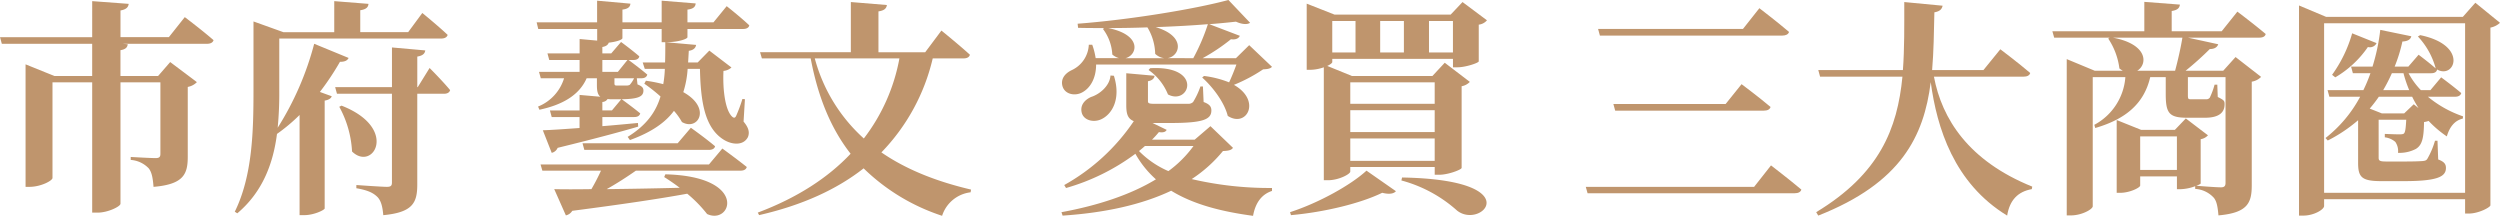 <svg xmlns="http://www.w3.org/2000/svg" width="552.627" height="47.707" viewBox="0 0 552.627 47.707">
  <g id="mob_title_4" transform="translate(-1830.22 -4768.648)">
    <g id="Group_251" data-name="Group 251">
      <path id="Path_1585" data-name="Path 1585" d="M1871.068,4772.431s3.934,2.975,6.355,5.093c-.152.555-.706.807-1.463.807h-18.608l1.109.1c-.1.655-.4,1.109-1.614,1.311v5.7h8.321l2.673-3.076,5.9,4.438a3.755,3.755,0,0,1-2.017,1.059v15.432c0,3.832-.908,6.1-7.565,6.657-.151-1.867-.352-3.178-1.058-4.085a6.059,6.059,0,0,0-3.985-1.866v-.656s4.337.252,5.5.252c.858,0,1.06-.3,1.06-.958v-15.784h-8.826v26.829c0,.6-2.774,1.966-5.043,1.966h-1.21v-28.795h-8.776v21.13c0,.6-2.571,1.967-5.092,1.967h-.858V4782.87l6.355,2.571h8.371v-7.11h-19.971l-.4-1.463h20.374V4768.9l8.068.6c-.1.706-.453,1.211-1.815,1.463v5.9h10.691Z" fill="#bf956d"/>
      <path id="Path_1586" data-name="Path 1586" d="M1907.283,4781.458c-.252.5-.706.857-1.916.857a58.84,58.84,0,0,1-4.437,6.657l2.622.958c-.152.454-.656.807-1.564.958v23.854c-.1.353-2.37,1.462-4.488,1.462h-1.059v-22.139a39.074,39.074,0,0,1-4.993,4.186c-.806,6.253-3.025,12.708-8.774,17.549l-.555-.352c3.934-7.969,4.135-17.954,4.135-26.829v-15.23l6.606,2.37h11.246V4768.9l7.565.6c-.051.706-.454,1.211-1.816,1.412v4.842h10.59l3.127-4.236s3.531,2.874,5.6,4.841c-.151.555-.706.807-1.412.807h-35.806v11.448a79.641,79.641,0,0,1-.352,8.27,65.948,65.948,0,0,0,8.069-18.558Zm17.9,2.218s2.924,2.926,4.538,4.892c-.152.555-.656.807-1.362.807h-5.9V4809.4c0,3.984-.907,6.2-7.514,6.808-.151-1.765-.454-3.127-1.261-3.984-.908-.908-2.068-1.513-4.69-1.967v-.706s5.648.4,6.758.4c.857,0,1.109-.253,1.109-.958v-19.618h-12.153l-.4-1.462h12.557v-8.775l7.363.655c-.1.707-.555,1.16-1.765,1.362v6.758h.1ZM1905.72,4792c12.759,4.992,6.96,14.675,2.32,10.136a22.975,22.975,0,0,0-2.824-9.884Z" fill="#bf956d"/>
      <path id="Path_1587" data-name="Path 1587" d="M1982.181,4776.868c0,.4-2.068,1.11-4.741,1.11h-.959v-2.925h-8.673v2.017c0,.353-1.261.807-3.026,1.009-.151.454-.554.807-1.412.958v1.412h1.967l2.168-2.522s2.472,1.816,4.035,3.177c-.1.555-.6.808-1.311.808h-1.059c.555.4,2.723,2.017,4.135,3.227-.152.555-.606.807-1.312.807h-1.008l.152,1.362c1.008.4,1.31.756,1.31,1.361,0,1.311-1.109,1.866-4.791,1.916.4.3,2.623,1.917,4.085,3.127-.151.555-.6.807-1.31.807h-7.061v2.017c2.522-.2,5.194-.453,7.867-.706l.051.807c-4.085,1.21-9.784,2.723-17.8,4.69a1.9,1.9,0,0,1-1.31,1.11l-1.967-4.993c1.765-.05,4.64-.252,8.119-.5v-2.42h-6.152l-.4-1.462h6.556v-3.43l4.589.4c-.6-.5-.756-1.312-.756-2.522v-1.563h-2.269c-1.715,3.933-5.7,5.95-10.44,6.959l-.3-.706a9.822,9.822,0,0,0,5.749-6.253h-5.143l-.4-1.412h8.976v-2.622h-6.707l-.4-1.463h7.11v-3.177l3.883.353v-2.572H1949.2l-.353-1.463h13.364V4768.8l7.363.656c-.051.656-.454,1.16-1.765,1.311v2.824h8.673V4768.8l7.515.606c-.051.706-.454,1.21-1.815,1.361v2.824h5.749l2.924-3.58s3.077,2.421,4.993,4.236c-.1.555-.656.807-1.362.807h-12.3Zm7.715,24.611s3.329,2.42,5.4,4.084c-.15.555-.655.807-1.361.807h-23.148c-2.017,1.412-4.286,2.875-6.455,4.085,4.74-.051,10.288-.151,16.138-.3-1.059-.807-2.219-1.613-3.429-2.37l.252-.605c18.457.454,14.625,11.3,9.229,8.775a29.08,29.08,0,0,0-4.388-4.489c-6.052,1.11-14.171,2.32-25.417,3.783a2.15,2.15,0,0,1-1.412,1.008l-2.572-5.8c1.967.05,4.792.05,8.22,0a44.711,44.711,0,0,0,2.118-4.085h-12.961l-.4-1.362h37.218Zm-6.959-4.59s3.329,2.37,5.345,4.085c-.1.555-.655.807-1.361.807h-27.535l-.4-1.463h21.03Zm-19.567-14.977v2.622h3.429l2.118-2.622Zm4.186,8.673h-2.168a4.675,4.675,0,0,1-.858-.05,1.431,1.431,0,0,1-1.16.655v1.867h2.118Zm1.16-3.025a1.616,1.616,0,0,0,.706-.152,6.057,6.057,0,0,0,.958-1.462h-4.337v1.009c0,.5.051.6.555.6h2.118Zm25.87,7.967c1.06,1.261,1.412,2.32.959,3.43-1.009,1.967-3.581,1.664-5.3.6-4.286-2.623-5.144-8.523-5.3-15.684h-2.723a21.092,21.092,0,0,1-.959,5.144c6.355,3.53,3.228,8.674-.3,6.606a13.677,13.677,0,0,0-1.765-2.471c-1.815,2.471-4.841,4.69-9.733,6.455l-.5-.706c4.185-2.572,6.253-5.547,7.261-8.926a35.415,35.415,0,0,0-3.58-2.824l.353-.656a32.468,32.468,0,0,1,3.833.757,23.813,23.813,0,0,0,.353-3.379h-4.438l-.454-1.412h4.942c.051-1.412.051-2.925.051-4.488l6.808.6c-.1.656-.555,1.16-1.614,1.311q-.075,1.285-.151,2.572h2.118l2.571-2.622,4.893,3.732a3.031,3.031,0,0,1-1.766.756c-.2,4.186.4,8.977,2.068,10.237.353.2.555.1.757-.353a32.443,32.443,0,0,0,1.361-3.681l.555.05Z" fill="#bf956d"/>
      <path id="Path_1588" data-name="Path 1588" d="M2036.4,4781.559a44.3,44.3,0,0,1-11.346,20.776c5.7,3.934,12.507,6.506,19.819,8.221l-.1.6a7.541,7.541,0,0,0-6.3,5.194,44.65,44.65,0,0,1-17.348-10.489c-5.849,4.589-13.414,8.119-23.1,10.338l-.3-.555c8.724-3.278,15.532-7.715,20.525-13.011-4.186-5.346-7.161-12.2-8.826-21.079h-10.792l-.4-1.362H2018.3V4769.1l7.968.656c-.1.706-.5,1.21-1.866,1.412v9.027h10.338l3.581-4.791s3.984,3.227,6.3,5.345c-.151.555-.656.808-1.412.808Zm-26.072,0a36.466,36.466,0,0,0,10.843,17.7,41.222,41.222,0,0,0,7.867-17.7Z" fill="#bf956d"/>
      <path id="Path_1589" data-name="Path 1589" d="M2102.773,4801.327c-.353.5-.908.655-2.219.706a30.249,30.249,0,0,1-6.908,6.2,75.651,75.651,0,0,0,17.75,1.967v.655c-2.319.757-3.681,2.673-4.185,5.5-7.161-.958-13.264-2.572-18.1-5.547-6.606,3.127-14.776,4.892-24,5.5l-.252-.757c7.967-1.462,15.229-3.832,20.878-7.261a21.94,21.94,0,0,1-4.54-5.649,47.363,47.363,0,0,1-15.33,7.565l-.4-.656a44.886,44.886,0,0,0,15.381-14.12c-1.361-.555-1.664-1.614-1.664-3.581v-7.01l6.253.555c-.05.6-.555,1.059-1.462,1.211v4.336c0,.5.1.656,1.513.656h7.362a1.485,1.485,0,0,0,1.109-.4,17.043,17.043,0,0,0,1.615-3.429h.554l.152,3.429c1.361.5,1.714,1.06,1.714,1.867,0,2.017-1.917,2.773-9.078,2.773h-3.933l3.127,1.513c-.2.454-.756.656-1.715.5a22.491,22.491,0,0,1-1.513,1.665h9.431l3.479-2.976Zm-30.258-18.407c0,3.127-1.362,5.245-3.077,6.152-1.563.858-3.782.454-4.336-1.311-.5-1.664.554-2.925,2.067-3.631a6.486,6.486,0,0,0,3.732-5.6h.756a15.106,15.106,0,0,1,.757,2.975h5.194a3.709,3.709,0,0,1-1.512-.807,10.241,10.241,0,0,0-2.069-5.648l.253-.2c-1.917,0-3.884,0-5.749-.05l-.1-.908c11.3-.857,25.669-3.177,33.335-5.245l4.791,5.043c-.606.4-1.665.4-3.127-.252-1.816.2-3.783.4-5.9.555l6.758,2.572c-.252.555-.857.908-1.967.756a41.9,41.9,0,0,1-6.254,4.186h7.364l2.925-2.875,5.042,4.791c-.4.4-.907.505-1.966.555a35.234,35.234,0,0,1-6.455,3.429c6.152,3.48,2.824,9.582-1.362,6.859-.757-3.026-3.328-6.405-5.648-8.473l.4-.353a22.129,22.129,0,0,1,5.548,1.413c.555-1.16,1.159-2.673,1.613-3.934Zm3.933,2.471c1.615,5.144-.4,8.523-2.824,9.632-1.664.757-3.832.252-4.286-1.462-.4-1.614.605-2.824,2.067-3.48,1.916-.6,4.136-2.471,4.287-4.74Zm11.095-3.883a3.585,3.585,0,0,1-1.967-.958,11.844,11.844,0,0,0-1.715-5.85c-2.874.1-5.8.151-8.673.151,7.514,1.513,6.505,5.951,3.833,6.657Zm-4.236,19.416c-.4.353-.858.756-1.311,1.109a20.341,20.341,0,0,0,6.5,4.438,25.173,25.173,0,0,0,5.548-5.547Zm1.16-17.2c11.8-.656,8.724,8.321,3.933,5.8a12.147,12.147,0,0,0-4.286-5.4Zm9.531-2.219a44.373,44.373,0,0,0,3.228-7.514c-3.58.3-7.464.5-11.549.655,6.859,2.018,5.345,6.506,2.572,6.859Z" fill="#bf956d"/>
      <path id="Path_1590" data-name="Path 1590" d="M2115.388,4815.548c6.4-2.067,13.514-6.051,16.893-9.178l6.506,4.539c-.454.554-1.463.756-3.026.353-4.74,2.32-12.759,4.286-20.172,4.942Zm7.463-32.023a9.429,9.429,0,0,1-2.975.555h-.808v-14.625l6.154,2.421h25.669l2.622-2.774,5.4,4.035a2.764,2.764,0,0,1-1.815.958v8.119c-.05.353-2.925,1.311-4.69,1.311H2151.4v-1.866h-26.678v.706c0,.2-.454.555-1.11.858l5.447,2.218h17.8l2.724-2.924,5.547,4.235a3.358,3.358,0,0,1-1.815.959v18.054c-.05.4-2.975,1.513-4.942,1.513h-1.009v-1.715H2128.7v1.009c0,.554-2.521,1.916-4.942,1.916h-.908Zm1.866-10.237v6.959h5.143v-6.959Zm3.984,13.566v4.74h18.659v-4.74Zm18.659,10.993v-4.841H2128.7v4.841Zm0,6.355v-4.943H2128.7v4.943Zm-12.052-30.914v6.959h5.244v-6.959Zm4.84,34.595c28.191.5,17.55,11.6,12.155,7.312a30.109,30.109,0,0,0-12.306-6.656Zm5.952-34.595v6.959h5.295v-6.959Z" fill="#bf956d"/>
      <path id="Path_1591" data-name="Path 1591" d="M2217.971,4809.951l3.731-4.741s4.136,3.177,6.708,5.346c-.151.554-.706.807-1.463.807h-45.791l-.4-1.412Zm-2.471-34.9,3.631-4.589s4.085,3.126,6.556,5.244c-.152.555-.757.807-1.463.807H2183.88l-.4-1.462Zm-3.833,16.592,3.53-4.388s3.984,2.975,6.405,5.043c-.152.555-.706.807-1.463.807h-32.88l-.4-1.462Z" fill="#bf956d"/>
      <path id="Path_1592" data-name="Path 1592" d="M2257.716,4785.593c1.764,9.329,7.615,18.609,21.735,24.307l-.1.555c-3.077.555-4.893,2.42-5.448,5.85-11.75-7.161-15.532-19.416-16.893-29.5-1.513,12-6.556,22.29-24.863,29.5l-.454-.757c14.02-8.472,17.953-18.457,19.063-29.955h-18.205l-.4-1.463h18.71c.353-4.74.3-9.783.3-15.028l8.473.807c-.152.757-.606,1.261-1.816,1.463-.1,4.387-.151,8.673-.5,12.758h11.346l3.732-4.589s4.085,3.076,6.606,5.245c-.151.555-.706.807-1.462.807Z" fill="#bf956d"/>
      <path id="Path_1593" data-name="Path 1593" d="M2324.795,4771.22s3.883,2.925,6.253,4.942c-.1.555-.655.807-1.411.807h-15.785l6.707,1.463c-.2.6-.756,1.059-1.866,1.059a65.953,65.953,0,0,1-5.345,4.791h8.32l2.724-3.026,5.648,4.387a3.711,3.711,0,0,1-2.068,1.059v22.9c0,3.832-.857,6.1-7.363,6.656-.151-1.765-.353-3.126-1.059-3.933a6.038,6.038,0,0,0-4.084-1.917v-.6a9.917,9.917,0,0,1-3.127.656h-.908v-2.824h-8.119v2.017c0,.454-2.27,1.614-4.438,1.614h-.757v-16.088l5.4,2.169h7.464l2.419-2.521,4.892,3.731a2.826,2.826,0,0,1-1.613.858v9.783c0,.1-.4.3-.958.5,1.009.1,4.386.353,5.446.353.807,0,1.009-.353,1.009-1.008v-23.349h-8.321v3.832c0,1.009.05,1.059.706,1.059h3.278a.96.96,0,0,0,.857-.353,16.537,16.537,0,0,0,1.059-2.874h.6l.1,2.723c1.412.706,1.513.857,1.513,1.614,0,1.765-1.16,2.975-4.337,2.975h-3.883c-4.085,0-4.791-1.008-4.791-5.295v-3.681h-3.43c-1.361,5.849-5.4,9.279-12.153,11.245l-.2-.706a13.012,13.012,0,0,0,6.859-10.539h-7.212v28.543c0,.656-2.421,2.017-4.791,2.017h-.958v-34.545l6.2,2.573h6.2a6.684,6.684,0,0,1-.756-.505,15.291,15.291,0,0,0-2.472-6.606l.3-.2H2284.3l-.4-1.412h20.324v-6.505l7.867.605c-.1.706-.454,1.21-1.816,1.412v4.488h11.044Zm-13.768,13.062c.606-2.219,1.261-5.144,1.615-7.313H2297.26c7.817,1.463,7.716,5.9,5.4,7.313Zm.4,21.937v-7.413h-8.119v7.413Z" fill="#bf956d"/>
      <path id="Path_1594" data-name="Path 1594" d="M2382.847,4773.691a4.327,4.327,0,0,1-2.118,1.059v39.286c-.051.453-2.624,1.815-4.741,1.815h-.857v-3.177h-31.166v1.513c0,.756-2.219,2.118-4.59,2.118h-.958v-46.447l6,2.522h30.208l2.773-3.127Zm-7.716,37.571v-37.47h-31.166v37.47Zm-8.221-21.231a24.581,24.581,0,0,0,7.767,4.337l-.051.5c-1.765.4-2.925,1.816-3.53,3.934a23.8,23.8,0,0,1-4.034-3.43,4.153,4.153,0,0,1-1.009.252c-.05,3.531-.4,5.094-1.816,5.951a7.838,7.838,0,0,1-3.933.858,3.548,3.548,0,0,0-.6-2.421,4.322,4.322,0,0,0-2.32-1.009v-.756c.958.05,2.521.1,3.227.1.555,0,.858-.051,1.009-.2.3-.3.4-1.211.5-3.026h-6.1v8.372c0,.655.2.857,1.664.857h4.286c1.665,0,3.127-.051,3.732-.1.5-.05.807-.1,1.059-.454a17.587,17.587,0,0,0,1.715-4.034h.554l.152,4.135c1.361.5,1.715,1.059,1.715,1.866,0,1.967-1.917,2.925-9.331,2.925h-4.941c-4.338,0-5.144-.857-5.144-4.035v-9.43a33.05,33.05,0,0,1-6.708,4.488l-.5-.554a28.68,28.68,0,0,0,7.665-9.128h-6.809l-.4-1.463h7.918a34.306,34.306,0,0,0,1.563-3.732h-3.884l-.4-1.462h4.741a44.156,44.156,0,0,0,1.714-8.12l6.859,1.413c-.151.706-.807,1.109-1.967,1.16a33.525,33.525,0,0,1-1.714,5.547h3.025l2.27-2.623s2.168,1.614,3.782,3.026a16.581,16.581,0,0,0-3.934-7.06l.5-.3c10.793,2.218,7.616,9.884,3.682,7.564l.051.05c-.1.555-.606.807-1.312.807h-4.992a16.481,16.481,0,0,0,2.723,3.732h2.118l2.37-2.824s2.673,1.967,4.438,3.48c-.151.554-.656.807-1.362.807Zm-11.347-11.851a1.635,1.635,0,0,1-1.916.857,22.572,22.572,0,0,1-7.211,6.707l-.707-.555a29.369,29.369,0,0,0,4.439-9.178Zm9.28,14.372a24.7,24.7,0,0,1-1.412-2.521h-7.364a32.706,32.706,0,0,1-2.016,2.622l2.673,1.059h4.942l2.117-2.017Zm-5.9-7.716a36.987,36.987,0,0,1-1.916,3.732h5.749a26.921,26.921,0,0,1-1.26-3.732Z" fill="#bf956d"/>
    </g>
  </g>
</svg>
